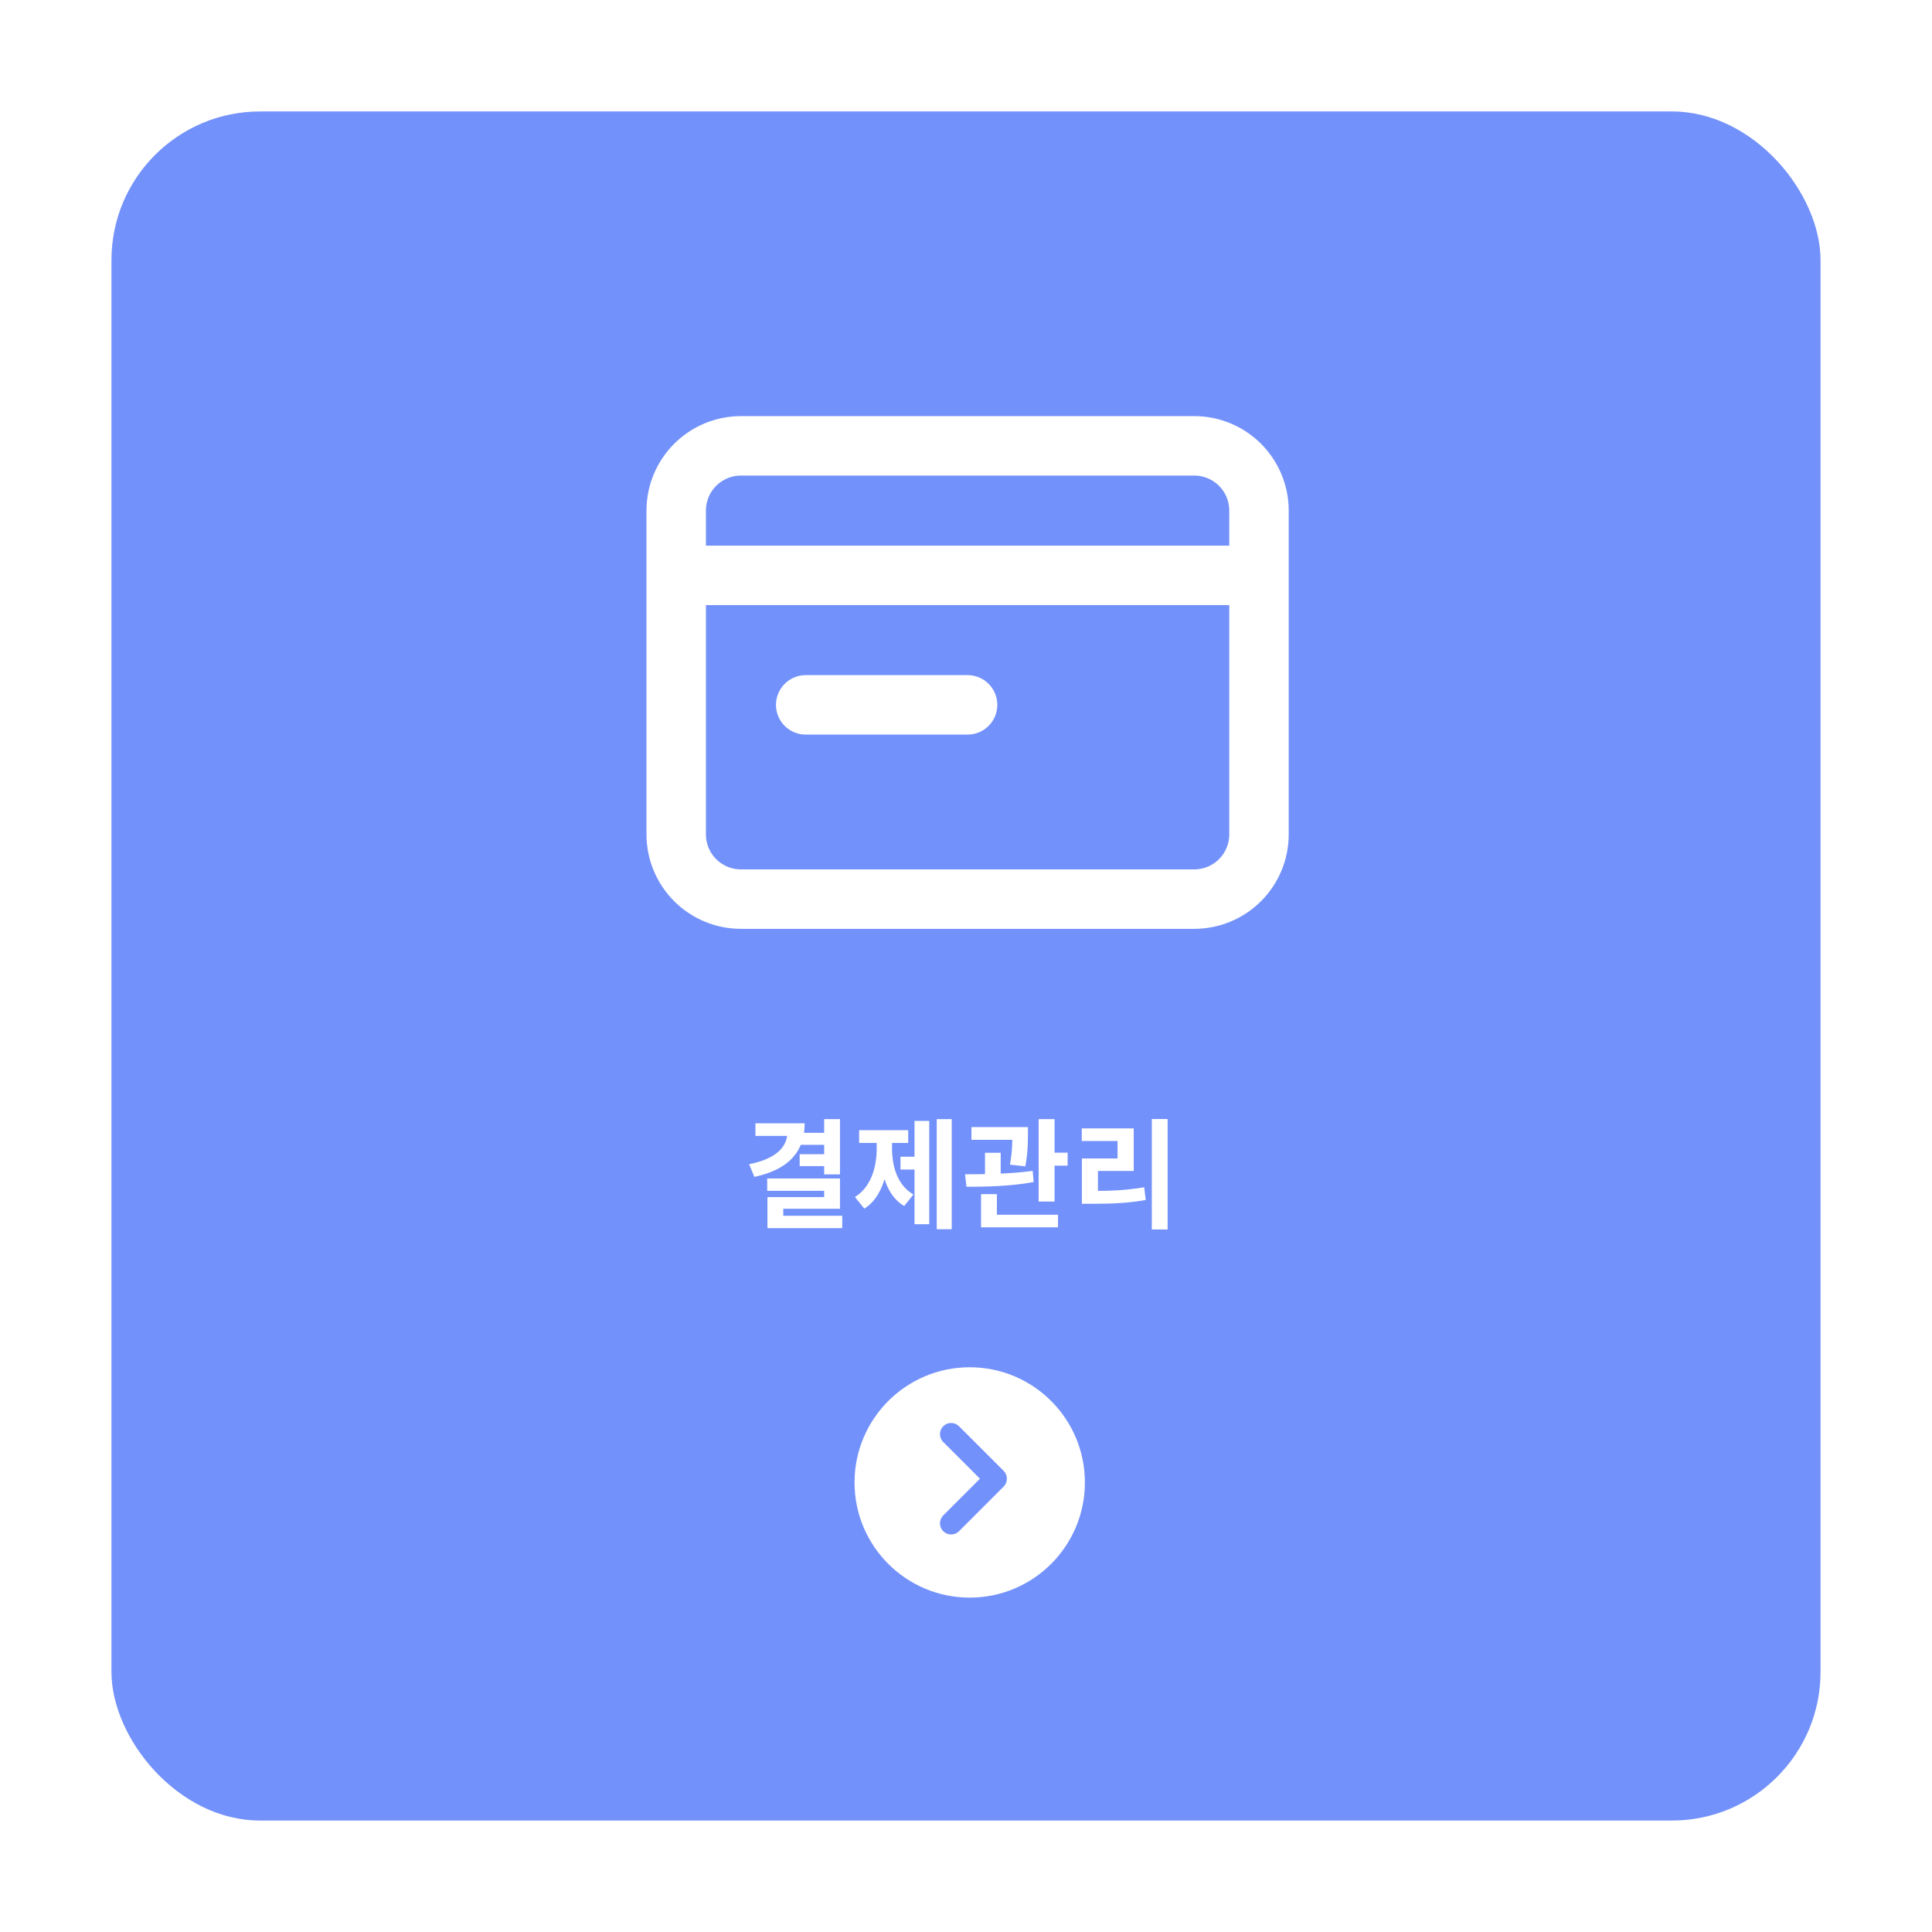<svg width="260" height="260" viewBox="0 0 260 260" fill="none" xmlns="http://www.w3.org/2000/svg">
<g filter="url(#filter0_d_418_3344)">
<rect x="15" y="15" width="230" height="230" rx="20" fill="#7391FA"/>
</g>
<path d="M110.912 150.608V158.048H113.04V150.608H110.912ZM105.968 151.168V152.32C105.968 154.304 104.528 155.936 100.816 156.672L101.52 158.384C106.016 157.408 108.288 155.104 108.288 151.168H105.968ZM101.664 151.168V152.864H106.864V151.168H101.664ZM107.712 152.448V154.064H111.184V152.448H107.712ZM107.616 155.328V156.928H111.104V155.328H107.616ZM103.248 158.592V160.256H110.912V161.104H103.28V164.512H105.408V162.672H113.04V158.592H103.248ZM103.28 163.616V165.28H113.344V163.616H103.28ZM126.063 150.608V165.424H128.079V150.608H126.063ZM121.183 155.664V157.392H123.631V155.664H121.183ZM123.071 150.848V164.752H125.055V150.848H123.071ZM117.983 153.024V154.544C117.983 157.072 117.231 159.728 115.055 161.088L116.319 162.656C118.671 161.184 119.583 157.872 119.583 154.544V153.024H117.983ZM118.463 153.024V154.544C118.463 157.808 119.327 160.912 121.679 162.304L122.927 160.752C120.783 159.504 120.047 157.008 120.047 154.544V153.024H118.463ZM115.615 152.096V153.808H122.223V152.096H115.615ZM130.734 151.68V153.392H137.07V151.68H130.734ZM132.558 155.136V158.848H134.67V155.136H132.558ZM136.238 151.68V152.608C136.238 153.632 136.238 154.912 135.918 156.736L137.982 156.96C138.334 155.12 138.334 153.648 138.334 152.608V151.68H136.238ZM139.774 150.608V161.696H141.918V150.608H139.774ZM141.07 155.12V156.864H143.678V155.12H141.07ZM132.03 163.472V165.168H142.382V163.472H132.03ZM132.03 160.704V164H134.158V160.704H132.03ZM130.062 159.712C132.606 159.712 136.046 159.648 139.102 159.072L138.974 157.568C135.998 157.984 132.43 158.032 129.87 158.032L130.062 159.712ZM155.004 150.592V165.456H157.132V150.592H155.004ZM145.596 160.272V162H146.908C149.612 162 151.788 161.92 154.188 161.488L153.98 159.776C151.628 160.176 149.532 160.272 146.908 160.272H145.596ZM145.58 151.856V153.552H150.396V155.904H145.596V160.912H147.756V157.584H152.572V151.856H145.58Z" fill="white"/>
<circle cx="130.5" cy="199.5" r="15.5" transform="rotate(-180 130.5 199.5)" fill="white"/>
<path d="M128 205L134 199L128 193" stroke="#7391FA" stroke-width="3" stroke-linecap="round" stroke-linejoin="round"/>
<path d="M108.429 94.857H130.214M91 77.429V112.286C91 114.597 91.918 116.813 93.552 118.448C95.187 120.082 97.403 121 99.714 121H160.714C163.025 121 165.242 120.082 166.876 118.448C168.51 116.813 169.429 114.597 169.429 112.286V77.429H91ZM91 77.429V68.714C91 66.403 91.918 64.187 93.552 62.552C95.187 60.918 97.403 60 99.714 60H160.714C163.025 60 165.242 60.918 166.876 62.552C168.51 64.187 169.429 66.403 169.429 68.714V77.429H91ZM91 77.429H169.429H91Z" stroke="white" stroke-width="8" stroke-linecap="round" stroke-linejoin="round"/>
<defs>
<filter id="filter0_d_418_3344" x="0" y="0" width="260" height="260" filterUnits="userSpaceOnUse" color-interpolation-filters="sRGB">
<feFlood flood-opacity="0" result="BackgroundImageFix"/>
<feColorMatrix in="SourceAlpha" type="matrix" values="0 0 0 0 0 0 0 0 0 0 0 0 0 0 0 0 0 0 127 0" result="hardAlpha"/>
<feOffset/>
<feGaussianBlur stdDeviation="7.5"/>
<feComposite in2="hardAlpha" operator="out"/>
<feColorMatrix type="matrix" values="0 0 0 0 0 0 0 0 0 0 0 0 0 0 0 0 0 0 0.1 0"/>
<feBlend mode="normal" in2="BackgroundImageFix" result="effect1_dropShadow_418_3344"/>
<feBlend mode="normal" in="SourceGraphic" in2="effect1_dropShadow_418_3344" result="shape"/>
</filter>
</defs>
</svg>
